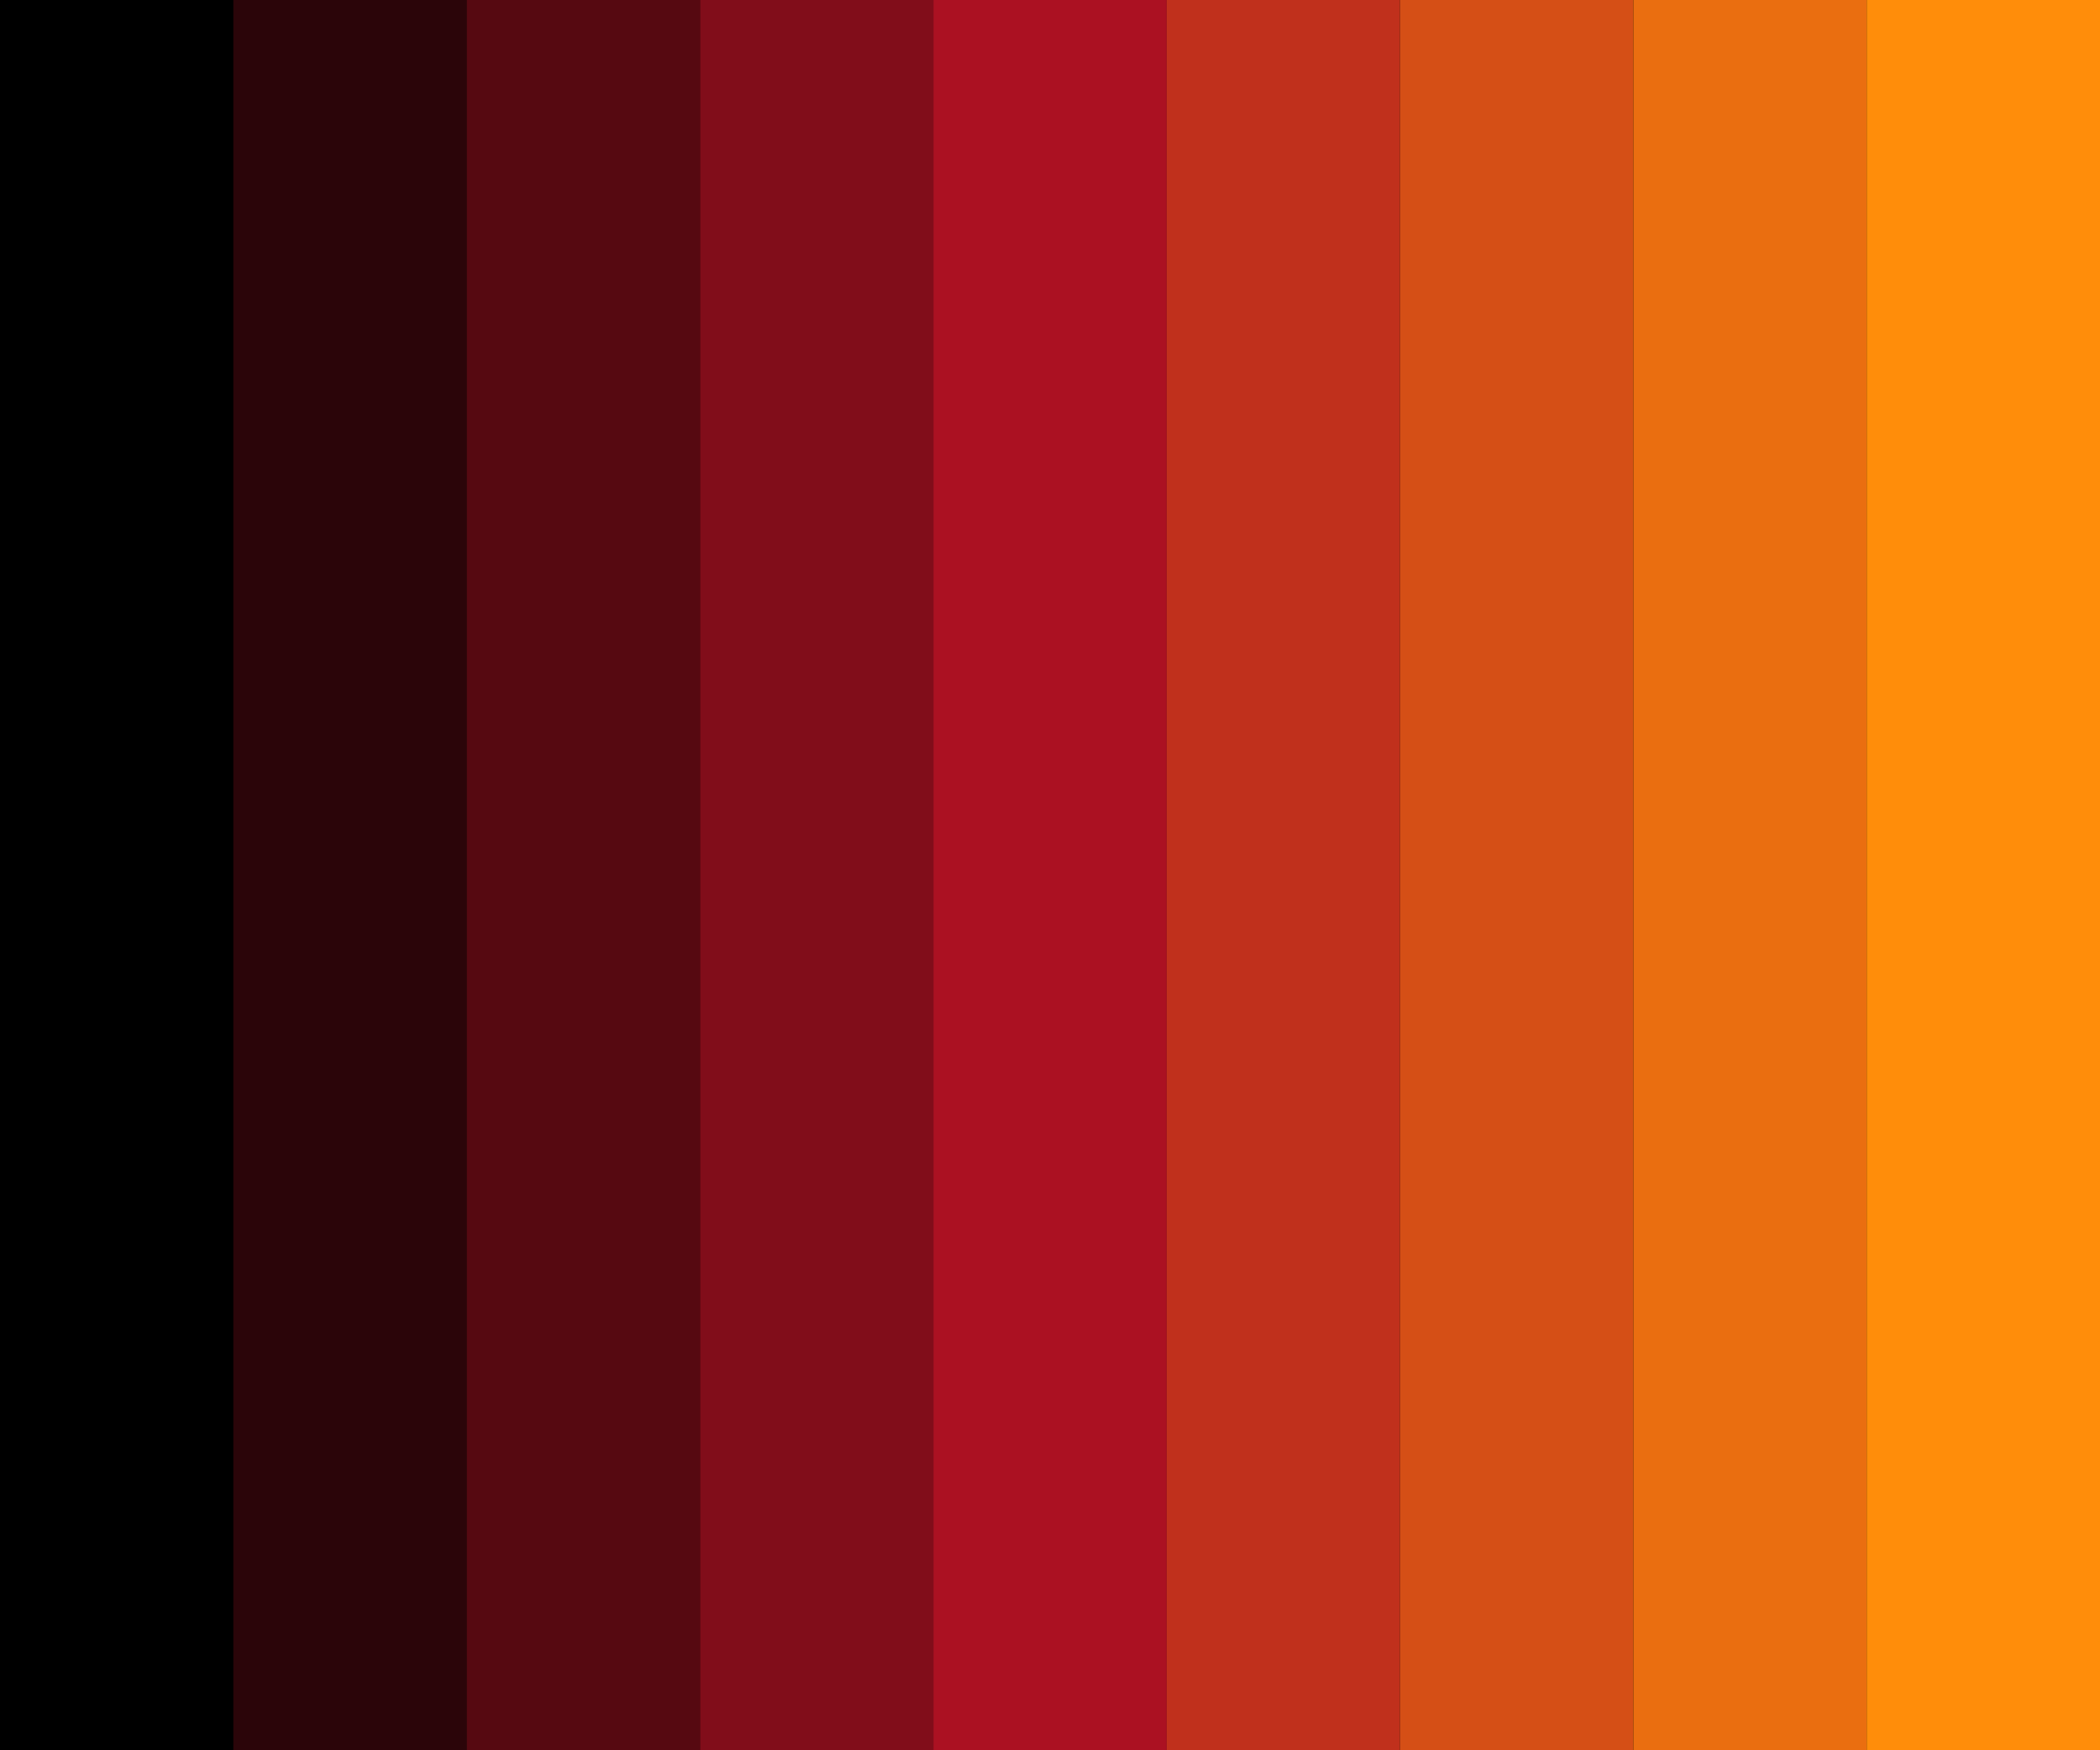 <svg width="120" height="100" viewBox="0 0 120 100" fill="none" xmlns="http://www.w3.org/2000/svg">
<path d="M0 0L120 0V100H0L0 0Z" fill="black"/>
<path d="M0 0L13.333 0L13.333 100H0L0 0Z" fill="black"/>
<path d="M13.333 0L26.667 0L26.667 100H13.333L13.333 0Z" fill="#2B0509"/>
<path d="M26.667 0L40 0L40 100H26.667L26.667 0Z" fill="#560911"/>
<path d="M40 0L53.333 0L53.333 100H40L40 0Z" fill="#810D1A"/>
<path d="M53.333 0L66.667 0V100H53.333L53.333 0Z" fill="#AB1122"/>
<path d="M66.667 0L80 0V100H66.667V0Z" fill="#C0301C"/>
<path d="M80 0L93.333 0V100H80V0Z" fill="#D54F16"/>
<path d="M93.333 0L106.667 0V100H93.333V0Z" fill="#EA6E10"/>
<path d="M106.667 0L120 0V100H106.667V0Z" fill="#FF8D0A"/>
</svg>
